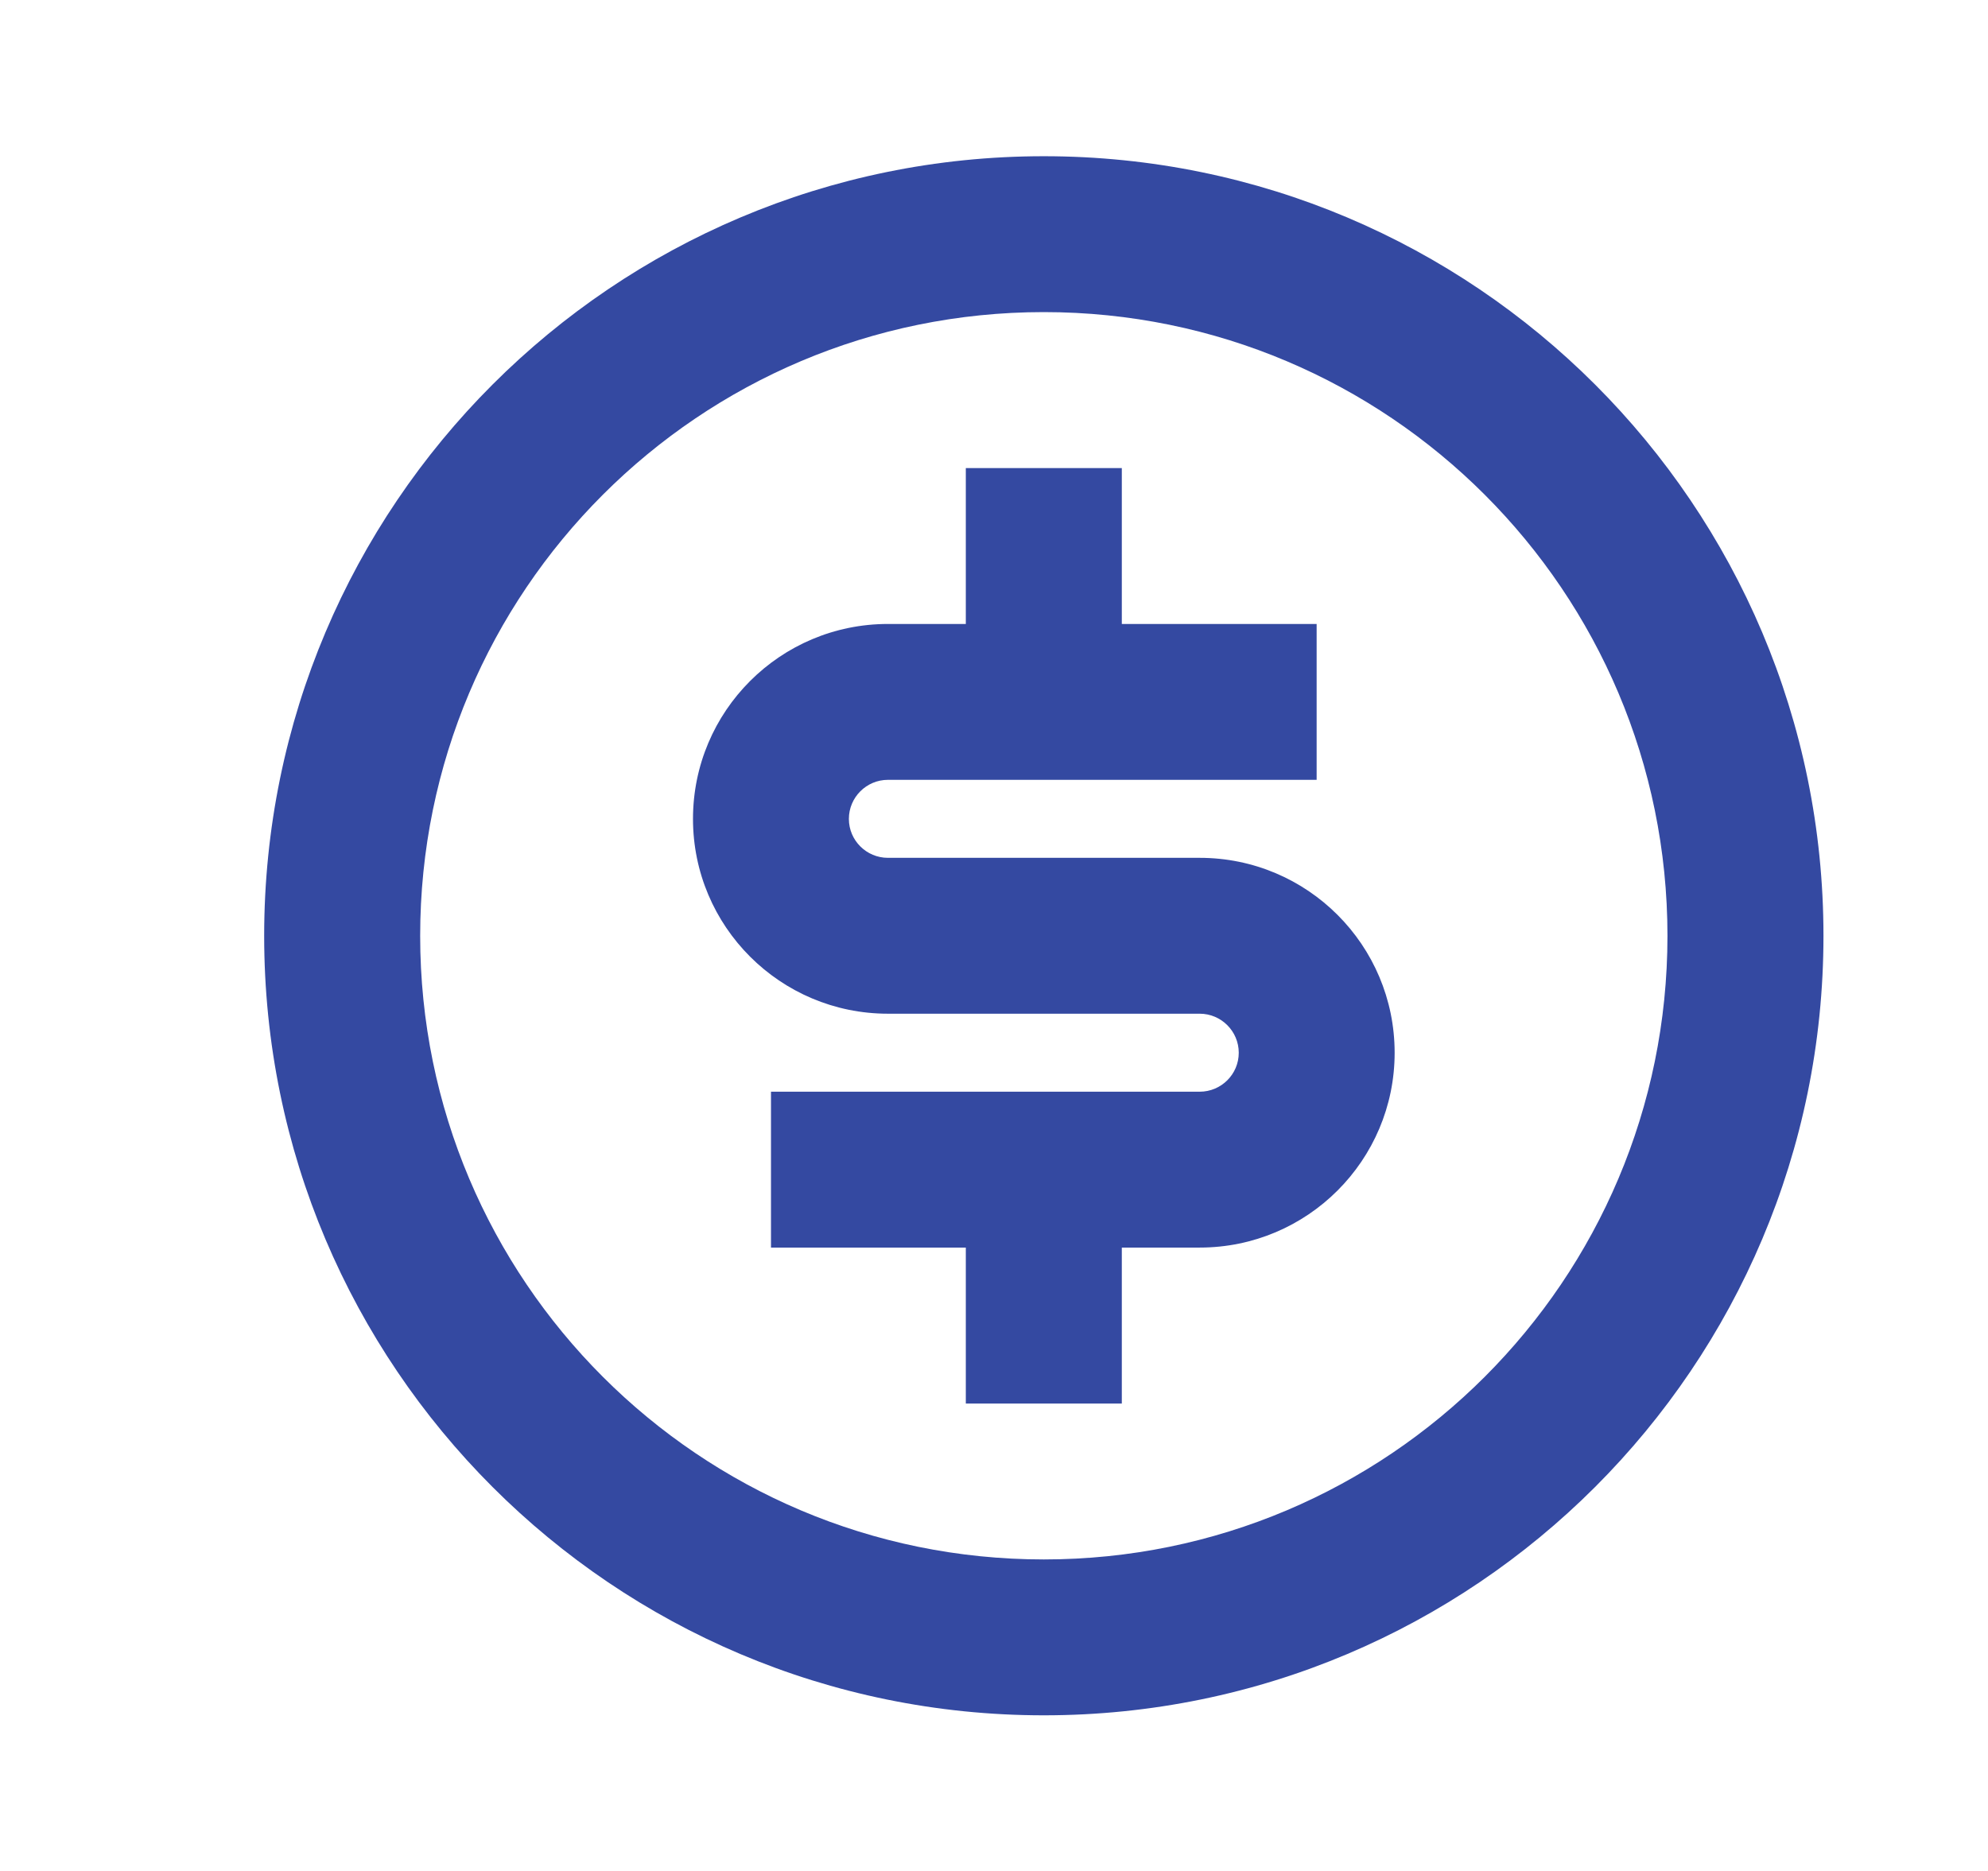 <svg width="17" height="16" viewBox="0 0 17 16" fill="none" xmlns="http://www.w3.org/2000/svg">
<path d="M8.926 14.669C5.244 14.669 2.259 11.684 2.259 8.003C2.259 4.321 5.244 1.336 8.926 1.336C12.608 1.336 15.593 4.321 15.593 8.003C15.593 11.684 12.608 14.669 8.926 14.669ZM8.926 13.336C11.871 13.336 14.259 10.948 14.259 8.003C14.259 5.057 11.871 2.669 8.926 2.669C5.98 2.669 3.593 5.057 3.593 8.003C3.593 10.948 5.98 13.336 8.926 13.336ZM6.593 9.336H10.259C10.443 9.336 10.593 9.187 10.593 9.003C10.593 8.819 10.443 8.669 10.259 8.669H7.593C6.672 8.669 5.926 7.923 5.926 7.003C5.926 6.082 6.672 5.336 7.593 5.336H8.259V4.003H9.593V5.336H11.259V6.669H7.593C7.409 6.669 7.259 6.819 7.259 7.003C7.259 7.187 7.409 7.336 7.593 7.336H10.259C11.18 7.336 11.926 8.082 11.926 9.003C11.926 9.923 11.18 10.669 10.259 10.669H9.593V12.003H8.259V10.669H6.593V9.336Z" fill="#3449a1"/>
</svg>
